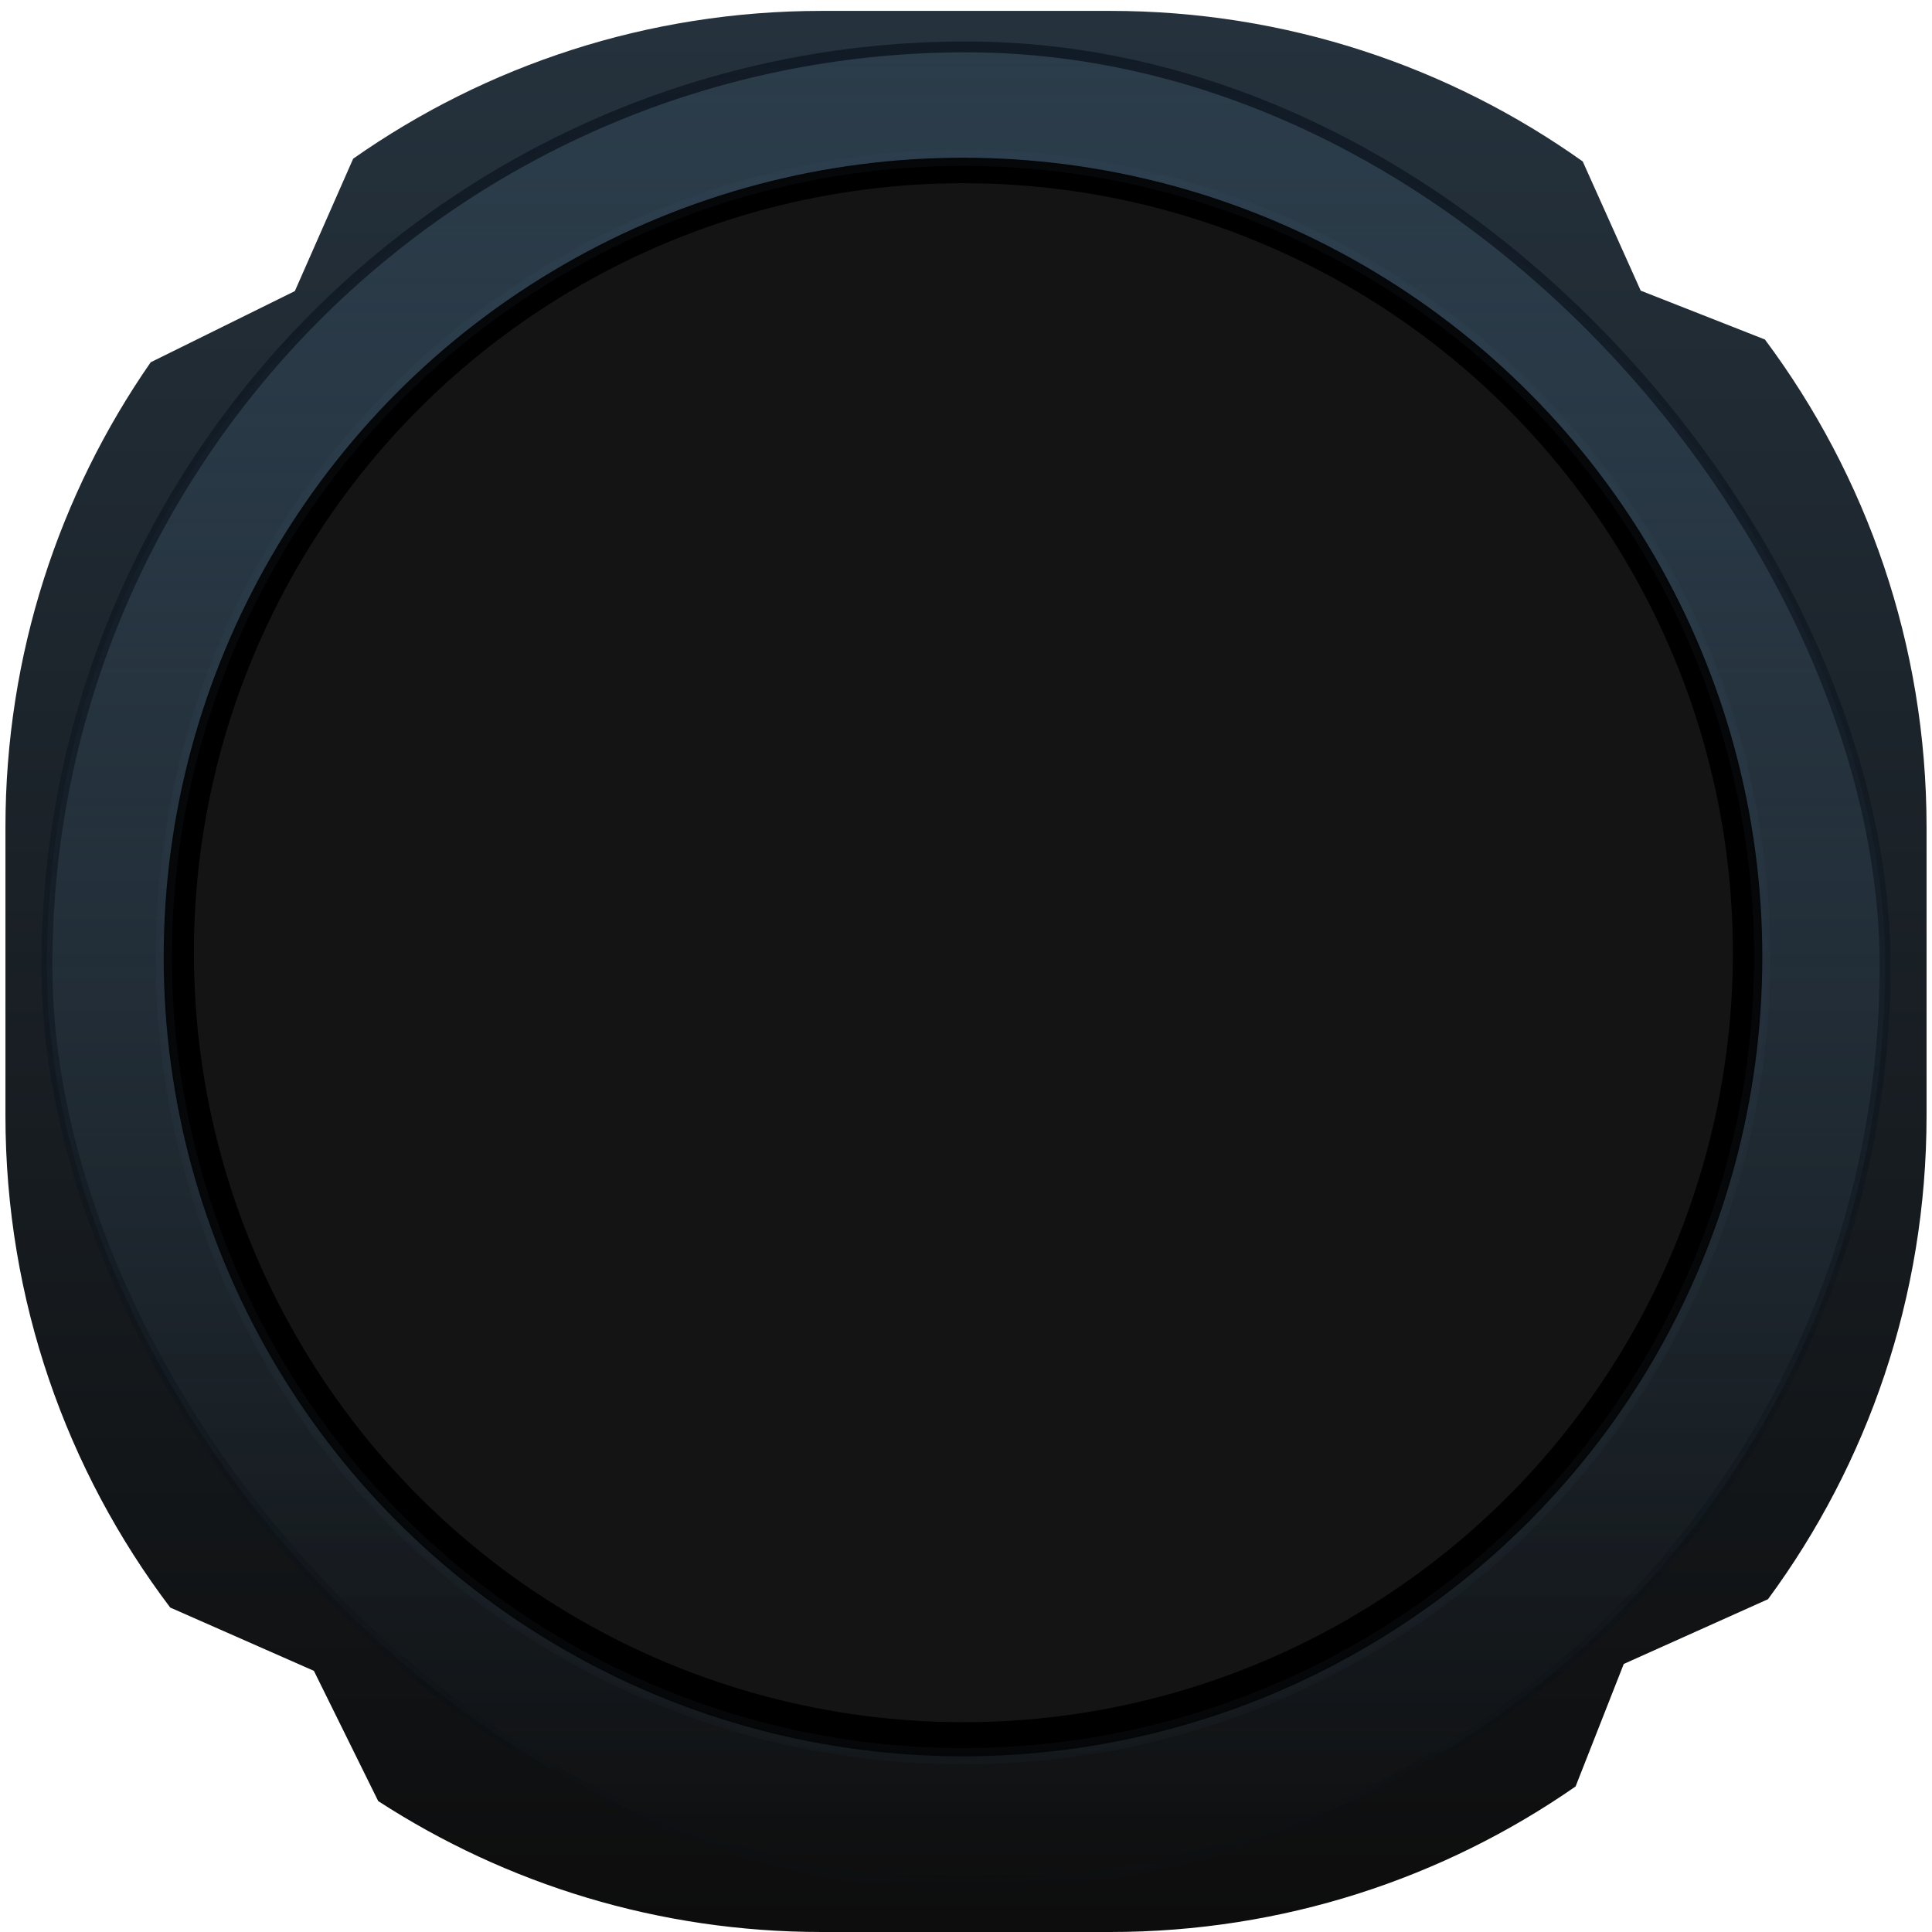 <svg width="355" height="355" viewBox="0 0 355 355" fill="none" xmlns="http://www.w3.org/2000/svg">
<g filter="url(#filter0_d_126_27767)">
<g filter="url(#filter1_d_126_27767)">
<path fill-rule="evenodd" clip-rule="evenodd" d="M1 150C1 118.253 10.863 88.809 27.692 64.566L54.179 51.485L64.893 27.161C89.264 10.046 118.959 0 151 0H204C236.357 0 266.32 10.245 290.824 27.668L301.477 51.408L324.297 60.382C342.955 85.386 354 116.403 354 150V203C354 236.255 343.178 266.982 324.864 291.853L298.363 303.745L289.51 326.257C265.252 343.117 235.78 353 204 353H151C120.949 353 92.961 344.163 69.495 328.945L57.676 305.012L31.279 293.385C12.273 268.25 1 236.941 1 203V150Z" fill="url(#paint0_linear_126_27767)"/>
</g>
<rect x="8.619" y="7.617" width="337.763" height="337.763" rx="168.881" fill="url(#paint1_linear_126_27767)" stroke="url(#paint2_linear_126_27767)" stroke-width="2"/>
<circle cx="176.949" cy="174.847" r="146.87" fill="black" stroke="url(#paint3_angular_126_27767)" stroke-width="3"/>
<circle cx="177.019" cy="174.057" r="141.392" fill="#141414"/>
</g>
<defs>
<filter id="filter0_d_126_27767" x="0" y="0" width="355" height="355" filterUnits="userSpaceOnUse" color-interpolation-filters="sRGB">
<feFlood flood-opacity="0" result="BackgroundImageFix"/>
<feColorMatrix in="SourceAlpha" type="matrix" values="0 0 0 0 0 0 0 0 0 0 0 0 0 0 0 0 0 0 127 0" result="hardAlpha"/>
<feOffset dy="1"/>
<feGaussianBlur stdDeviation="0.5"/>
<feComposite in2="hardAlpha" operator="out"/>
<feColorMatrix type="matrix" values="0 0 0 0 1 0 0 0 0 1 0 0 0 0 1 0 0 0 0.15 0"/>
<feBlend mode="normal" in2="BackgroundImageFix" result="effect1_dropShadow_126_27767"/>
<feBlend mode="normal" in="SourceGraphic" in2="effect1_dropShadow_126_27767" result="shape"/>
</filter>
<filter id="filter1_d_126_27767" x="0" y="0" width="355" height="355" filterUnits="userSpaceOnUse" color-interpolation-filters="sRGB">
<feFlood flood-opacity="0" result="BackgroundImageFix"/>
<feColorMatrix in="SourceAlpha" type="matrix" values="0 0 0 0 0 0 0 0 0 0 0 0 0 0 0 0 0 0 127 0" result="hardAlpha"/>
<feOffset dy="1"/>
<feGaussianBlur stdDeviation="0.5"/>
<feComposite in2="hardAlpha" operator="out"/>
<feColorMatrix type="matrix" values="0 0 0 0 1 0 0 0 0 1 0 0 0 0 1 0 0 0 0.1 0"/>
<feBlend mode="normal" in2="BackgroundImageFix" result="effect1_dropShadow_126_27767"/>
<feBlend mode="normal" in="SourceGraphic" in2="effect1_dropShadow_126_27767" result="shape"/>
</filter>
<linearGradient id="paint0_linear_126_27767" x1="177.5" y1="0" x2="177.5" y2="353" gradientUnits="userSpaceOnUse">
<stop stop-color="#25323D"/>
<stop offset="1" stop-color="#0D0D0D"/>
</linearGradient>
<linearGradient id="paint1_linear_126_27767" x1="177.5" y1="6.617" x2="177.5" y2="346.38" gradientUnits="userSpaceOnUse">
<stop stop-color="#2B3C4A"/>
<stop offset="1" stop-color="#2B3C4A" stop-opacity="0"/>
</linearGradient>
<linearGradient id="paint2_linear_126_27767" x1="177.5" y1="6.617" x2="185" y2="443.999" gradientUnits="userSpaceOnUse">
<stop stop-color="#111B26"/>
<stop offset="1" stop-color="#080C11" stop-opacity="0"/>
</linearGradient>
<radialGradient id="paint3_angular_126_27767" cx="0" cy="0" r="1" gradientUnits="userSpaceOnUse" gradientTransform="translate(176.949 174.847) rotate(-128.806) scale(154.697)">
<stop stop-color="#5D89AE"/>
<stop offset="1" stop-color="#5D89AE" stop-opacity="0"/>
</radialGradient>
</defs>
</svg>
